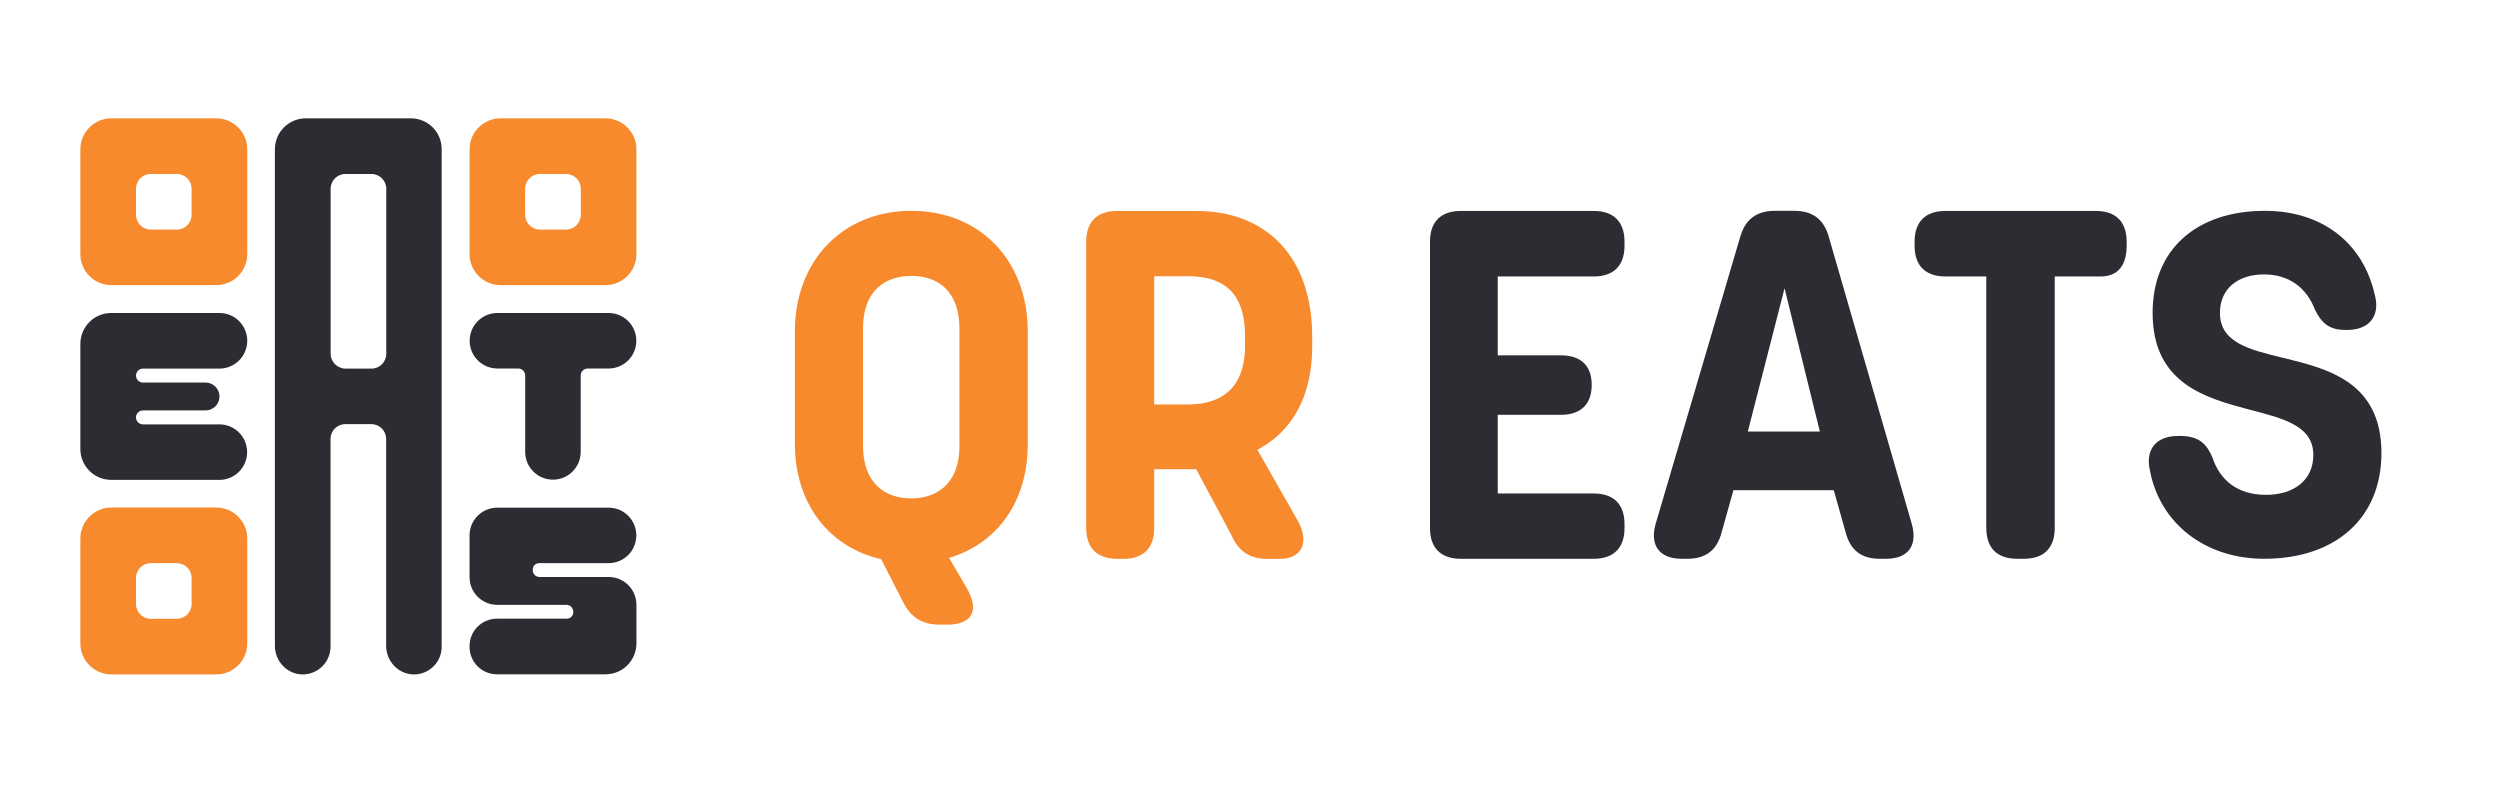 <?xml version="1.0" encoding="utf-8"?>
<!-- Generator: Adobe Illustrator 25.0.0, SVG Export Plug-In . SVG Version: 6.00 Build 0)  -->
<svg version="1.1" id="Layer_1" xmlns="http://www.w3.org/2000/svg" xmlns:xlink="http://www.w3.org/1999/xlink" x="0px" y="0px"
	 viewBox="0 0 222.45 71.23" style="enable-background:new 0 0 222.45 71.23;" xml:space="preserve">
<style type="text/css">
	.st0{fill:#2C2D32;}
	.st1{fill:#F68A2D;}
	.st2{fill:none;}
</style>
<path class="st0" d="M36.56,10.53h-9.35c-1.52,0-2.75,1.23-2.75,2.75v44.19c0,1.36,1.08,2.52,2.44,2.54
	c0.69,0.01,1.33-0.27,1.78-0.72c0.45-0.45,0.73-1.07,0.73-1.75V39.06c0-0.73,0.59-1.32,1.32-1.32h2.31c0.73,0,1.32,0.59,1.32,1.32
	v18.41c0,1.36,1.08,2.52,2.44,2.54c0.7,0.01,1.32-0.27,1.78-0.72c0.45-0.45,0.72-1.07,0.72-1.75V13.28
	C39.31,11.76,38.08,10.53,36.56,10.53 M29.42,31.48V16.8c0-0.73,0.59-1.32,1.32-1.32h2.31c0.73,0,1.32,0.59,1.32,1.32v14.68
	c0,0.73-0.59,1.32-1.32,1.32h-2.31C30.01,32.79,29.42,32.2,29.42,31.48"/>
<path class="st1" d="M53.88,10.53h-9.35c-1.51,0-2.75,1.24-2.75,2.75v9.34c0,1.51,1.24,2.75,2.75,2.75h9.35
	c1.51,0,2.75-1.24,2.75-2.75v-9.34C56.63,11.77,55.39,10.53,53.88,10.53 M50.36,20.43h-2.31c-0.73,0-1.32-0.59-1.32-1.32V16.8
	c0-0.73,0.59-1.32,1.32-1.32h2.31c0.73,0,1.32,0.59,1.32,1.32v2.31C51.68,19.84,51.09,20.43,50.36,20.43"/>
<path class="st1" d="M19.25,10.53H9.9c-1.51,0-2.75,1.24-2.75,2.75v9.34c0,1.51,1.24,2.75,2.75,2.75h9.35
	c1.51,0,2.75-1.24,2.75-2.75v-9.34C22,11.77,20.76,10.53,19.25,10.53 M15.73,20.43h-2.31c-0.73,0-1.32-0.59-1.32-1.32V16.8
	c0-0.73,0.59-1.32,1.32-1.32h2.31c0.73,0,1.32,0.59,1.32,1.32v2.31C17.05,19.84,16.46,20.43,15.73,20.43"/>
<path class="st1" d="M19.25,45.16H9.9c-1.51,0-2.75,1.24-2.75,2.75v9.35c0,1.51,1.24,2.75,2.75,2.75h9.35
	c1.51,0,2.75-1.24,2.75-2.75v-9.35C22,46.4,20.76,45.16,19.25,45.16 M15.73,55.06h-2.31c-0.73,0-1.32-0.59-1.32-1.32v-2.31
	c0-0.73,0.59-1.32,1.32-1.32h2.31c0.73,0,1.32,0.59,1.32,1.32v2.31C17.05,54.47,16.46,55.06,15.73,55.06"/>
<path class="st0" d="M22,30.32L22,30.32c0-1.37-1.11-2.47-2.47-2.47H9.9c-1.52,0-2.75,1.23-2.75,2.75v9.35
	c0,1.52,1.23,2.75,2.75,2.75h9.62c1.37,0,2.47-1.11,2.47-2.47c0-1.37-1.11-2.47-2.47-2.47h-6.8c-0.34,0-0.62-0.28-0.62-0.62
	c0-0.34,0.28-0.62,0.62-0.62h5.57c0.68,0,1.24-0.55,1.24-1.24c0-0.68-0.55-1.24-1.24-1.24h-5.57c-0.34,0-0.62-0.28-0.62-0.62
	c0-0.34,0.28-0.62,0.62-0.62h6.8C20.89,32.8,22,31.69,22,30.32"/>
<path class="st0" d="M51.68,27.85h-4.95h-2.47c-1.37,0-2.47,1.11-2.47,2.47c0,1.37,1.11,2.47,2.47,2.47h1.85
	c0.34,0,0.62,0.28,0.62,0.62v0.7v2.31v1.32v2.47c0,1.37,1.11,2.47,2.47,2.47c1.37,0,2.47-1.11,2.47-2.47v-2.47v-1.32v-2.31v-0.7
	c0-0.34,0.28-0.62,0.62-0.62h1.86c1.37,0,2.47-1.11,2.47-2.47c0-1.37-1.11-2.47-2.47-2.47H51.68z"/>
<path class="st0" d="M48.05,50.11h6.1c1.37,0,2.47-1.11,2.47-2.47c0-1.37-1.11-2.47-2.47-2.47h-9.9c-1.37,0-2.47,1.11-2.47,2.47
	v2.47v1.24c0,1.37,1.11,2.47,2.47,2.47h2.48h3.66c0.78,0,0.85,1.17,0.07,1.23c-0.04,0-0.07,0-0.1,0h-6.14
	c-1.35,0-2.44,1.09-2.44,2.44v0.07c0,1.35,1.09,2.44,2.44,2.44h9.66c1.52,0,2.75-1.23,2.75-2.75v-2.2v-1.24
	c0-1.37-1.11-2.47-2.47-2.47h-2.48h-3.66c-0.78,0-0.85-1.17-0.07-1.23C47.98,50.11,48.02,50.11,48.05,50.11"/>
<path class="st1" d="M83.61,55.58c-1.51,0-2.55-0.61-3.25-2l-1.95-3.82c-4.61-1.05-7.68-4.92-7.68-10.25V29.49
	c0-6.32,4.28-10.73,10.36-10.73c6.1,0,10.36,4.41,10.36,10.73v10.03c0,5.11-2.7,8.84-7,10.12L86,52.29
	c1.32,2.26,0.24,3.29-1.69,3.29H83.61z M85.37,39.67v-10.4c0-3.47-2-4.72-4.28-4.72c-2.13,0-4.3,1.12-4.3,4.7v10.4
	c0,3.44,2.06,4.7,4.3,4.7C83.15,44.35,85.37,43.23,85.37,39.67"/>
<path class="st1" d="M99.39,49.72c-1.78,0-2.74-0.96-2.74-2.74V21.51c0-1.78,0.97-2.74,2.74-2.74h7.04c6.19,0,10.33,4,10.33,11.21
	v0.86c0,4.54-1.88,7.62-4.88,9.18l3.68,6.46c0.94,1.86,0.24,3.25-1.69,3.25h-1.1c-1.54,0-2.57-0.66-3.18-2.08l-3.15-5.9h-3.74v5.24
	c0,1.78-0.96,2.74-2.74,2.74H99.39z M102.7,35.99h3.01c2.61,0,5.07-1.14,5.07-5.22v-0.88c0-4.28-2.37-5.31-5.07-5.31h-3.01V35.99z"
	/>
<path class="st0" d="M129.98,49.72c-1.78,0-2.74-0.96-2.74-2.74V21.51c0-1.78,0.97-2.74,2.74-2.74h11.83c1.78,0,2.74,0.97,2.74,2.74
	v0.35c0,1.78-0.97,2.74-2.74,2.74h-8.54v7.02h5.62c1.78,0,2.74,0.92,2.74,2.63c0,1.71-0.96,2.66-2.74,2.66h-5.62v7h8.54
	c1.78,0,2.74,0.96,2.74,2.74v0.33c0,1.78-0.97,2.74-2.74,2.74H129.98z"/>
<path class="st0" d="M149.64,49.72c-1.95,0-2.86-1.16-2.33-3.07l7.53-25.56c0.45-1.58,1.47-2.33,3.07-2.33h1.75
	c1.6,0,2.63,0.73,3.07,2.33l7.39,25.56c0.53,1.93-0.37,3.07-2.28,3.07h-0.59c-1.62,0-2.62-0.76-3.03-2.37l-1.05-3.73h-8.93
	l-1.05,3.75c-0.41,1.6-1.43,2.35-3.05,2.35H149.64z M155.52,38.4h6.41l-3.14-12.75L155.52,38.4z"/>
<path class="st0" d="M179.48,49.72c-1.78,0-2.74-0.96-2.74-2.74V24.6h-3.64c-1.78,0-2.74-0.96-2.74-2.74v-0.35
	c0-1.78,0.97-2.74,2.74-2.74h13.39c1.78,0,2.74,0.97,2.74,2.74v0.35c0,1.78-0.81,2.74-2.3,2.74h-4.1v22.38
	c0,1.78-0.96,2.74-2.74,2.74H179.48z"/>
<path class="st0" d="M201.47,49.72c-5.29,0-9.26-3.16-10.16-7.81c-0.46-1.95,0.57-3.12,2.5-3.12h0.18c1.74,0,2.39,0.79,2.86,1.89
	c0.68,2.06,2.24,3.35,4.8,3.35c2.41,0,4.19-1.27,4.19-3.55c0-2.57-2.6-3.23-5.57-4c-4.01-1.06-8.73-2.33-8.73-8.64
	c0-5.62,3.86-9.08,10-9.08c5,0,8.71,2.77,9.77,7.48c0.5,1.87-0.48,3.12-2.48,3.12h-0.17c-1.51,0-2.16-0.75-2.67-1.79
	c-0.7-1.85-2.19-3.15-4.53-3.15c-2.37,0-3.93,1.29-3.93,3.42c0,2.64,2.62,3.28,5.62,4c4.02,0.98,8.75,2.15,8.75,8.49
	C211.89,46.13,207.79,49.72,201.47,49.72"/>
<rect x="-165.1" y="-155.33" class="st2" width="549.24" height="381.2"/>
</svg>
